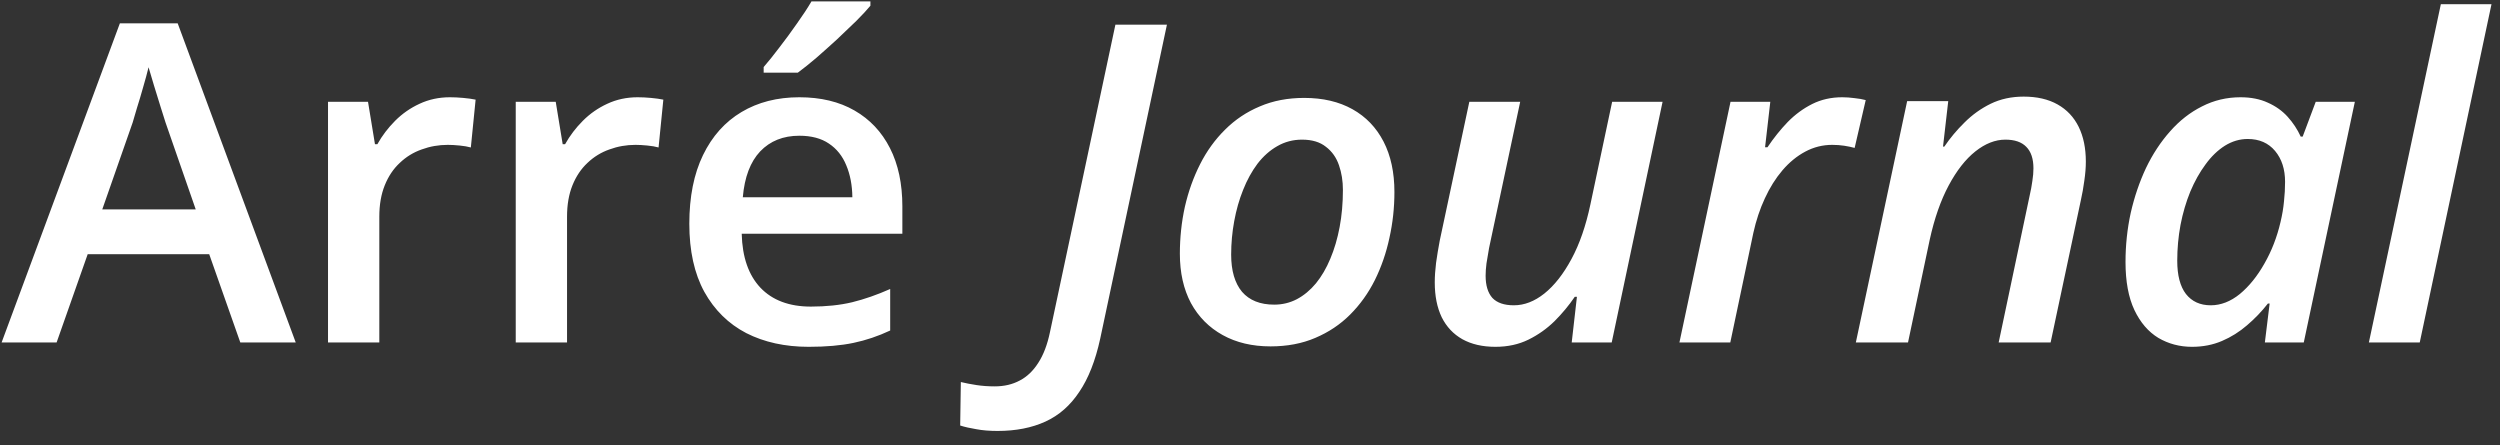 <svg width="146" height="26" viewBox="0 0 146 26" fill="none" xmlns="http://www.w3.org/2000/svg">
<rect x="0" y="0" width="146" height="26" fill="#333333" stroke="none"/>
<path d="M14.034 20L12.218 14.846H5.121L3.306 20H0.094L7 1.363H10.377L17.271 20H14.034ZM11.431 12.23L9.666 7.152C9.599 6.932 9.501 6.623 9.374 6.226C9.247 5.819 9.12 5.409 8.993 4.994C8.867 4.571 8.761 4.215 8.676 3.928C8.591 4.275 8.486 4.664 8.359 5.096C8.24 5.519 8.122 5.917 8.003 6.289C7.893 6.661 7.809 6.949 7.749 7.152L5.972 12.23H11.431ZM26.278 5.68C26.515 5.68 26.773 5.692 27.053 5.718C27.332 5.743 27.573 5.777 27.776 5.819L27.497 8.612C27.319 8.562 27.099 8.523 26.837 8.498C26.583 8.473 26.355 8.46 26.151 8.46C25.618 8.46 25.11 8.549 24.628 8.727C24.146 8.896 23.718 9.158 23.346 9.514C22.973 9.861 22.681 10.296 22.47 10.821C22.258 11.346 22.152 11.955 22.152 12.649V20H19.156V5.946H21.492L21.898 8.422H22.038C22.317 7.923 22.665 7.465 23.079 7.051C23.494 6.636 23.968 6.306 24.501 6.061C25.043 5.807 25.635 5.68 26.278 5.68ZM37.241 5.68C37.478 5.68 37.736 5.692 38.016 5.718C38.295 5.743 38.536 5.777 38.739 5.819L38.46 8.612C38.282 8.562 38.062 8.523 37.8 8.498C37.546 8.473 37.317 8.46 37.114 8.46C36.581 8.46 36.073 8.549 35.591 8.727C35.108 8.896 34.681 9.158 34.308 9.514C33.936 9.861 33.644 10.296 33.432 10.821C33.221 11.346 33.115 11.955 33.115 12.649V20H30.119V5.946H32.455L32.861 8.422H33.001C33.28 7.923 33.627 7.465 34.042 7.051C34.456 6.636 34.931 6.306 35.464 6.061C36.005 5.807 36.598 5.68 37.241 5.68ZM46.68 5.68C47.933 5.68 49.008 5.938 49.905 6.454C50.802 6.97 51.492 7.702 51.974 8.65C52.457 9.598 52.698 10.732 52.698 12.053V13.652H43.316C43.35 15.015 43.714 16.064 44.408 16.801C45.11 17.537 46.092 17.905 47.353 17.905C48.25 17.905 49.054 17.821 49.765 17.651C50.485 17.474 51.225 17.215 51.987 16.877V19.302C51.284 19.632 50.569 19.873 49.841 20.025C49.114 20.178 48.242 20.254 47.226 20.254C45.847 20.254 44.632 19.987 43.583 19.454C42.542 18.912 41.725 18.108 41.132 17.042C40.548 15.976 40.256 14.651 40.256 13.068C40.256 11.494 40.523 10.157 41.056 9.057C41.59 7.956 42.339 7.118 43.303 6.543C44.268 5.967 45.394 5.68 46.68 5.68ZM46.68 7.927C45.741 7.927 44.979 8.231 44.395 8.841C43.82 9.45 43.481 10.343 43.38 11.52H49.778C49.77 10.817 49.651 10.195 49.422 9.653C49.202 9.112 48.864 8.688 48.407 8.384C47.958 8.079 47.383 7.927 46.68 7.927ZM50.832 0.081V0.335C50.629 0.58 50.353 0.877 50.006 1.224C49.659 1.562 49.283 1.922 48.877 2.303C48.47 2.675 48.068 3.035 47.67 3.382C47.273 3.72 46.913 4.008 46.591 4.245H44.598V3.915C44.877 3.593 45.187 3.208 45.525 2.76C45.872 2.311 46.211 1.85 46.541 1.376C46.879 0.902 47.163 0.47 47.391 0.081H50.832ZM58.259 25.167C57.785 25.167 57.37 25.133 57.015 25.065C56.651 25.006 56.338 24.934 56.075 24.85L56.113 22.311C56.393 22.378 56.697 22.438 57.028 22.488C57.358 22.539 57.713 22.564 58.094 22.564C58.644 22.564 59.131 22.45 59.554 22.222C59.977 22.002 60.337 21.659 60.633 21.193C60.938 20.728 61.166 20.127 61.319 19.391L65.14 1.439H68.149L64.251 19.784C63.972 21.062 63.566 22.095 63.032 22.882C62.508 23.677 61.847 24.257 61.052 24.621C60.256 24.985 59.325 25.167 58.259 25.167ZM74.198 20.229C73.132 20.229 72.201 20.009 71.405 19.568C70.61 19.128 69.992 18.506 69.552 17.702C69.12 16.89 68.904 15.929 68.904 14.82C68.904 13.881 69.001 12.967 69.196 12.078C69.399 11.19 69.695 10.36 70.085 9.59C70.474 8.82 70.961 8.147 71.545 7.571C72.129 6.987 72.806 6.535 73.576 6.213C74.346 5.883 75.21 5.718 76.166 5.718C77.258 5.718 78.197 5.938 78.984 6.378C79.771 6.818 80.376 7.449 80.8 8.27C81.223 9.09 81.434 10.072 81.434 11.215C81.434 12.129 81.337 13.022 81.142 13.894C80.956 14.765 80.673 15.586 80.292 16.356C79.911 17.118 79.429 17.791 78.845 18.375C78.269 18.951 77.592 19.403 76.813 19.733C76.043 20.064 75.171 20.229 74.198 20.229ZM74.414 17.791C74.888 17.791 75.328 17.685 75.734 17.474C76.149 17.254 76.521 16.945 76.851 16.547C77.181 16.141 77.461 15.662 77.689 15.112C77.926 14.554 78.108 13.936 78.235 13.259C78.362 12.582 78.426 11.858 78.426 11.088C78.426 10.572 78.35 10.093 78.197 9.653C78.045 9.205 77.791 8.845 77.435 8.574C77.088 8.295 76.623 8.155 76.039 8.155C75.514 8.155 75.032 8.282 74.592 8.536C74.16 8.782 73.775 9.124 73.436 9.564C73.106 10.005 72.827 10.512 72.599 11.088C72.37 11.655 72.197 12.264 72.078 12.916C71.96 13.559 71.9 14.211 71.9 14.871C71.9 15.81 72.112 16.534 72.535 17.042C72.967 17.541 73.593 17.791 74.414 17.791ZM87.332 20.254C86.578 20.254 85.935 20.106 85.402 19.81C84.877 19.513 84.475 19.086 84.196 18.527C83.925 17.96 83.79 17.283 83.79 16.496C83.79 16.149 83.815 15.768 83.866 15.354C83.925 14.93 83.997 14.495 84.082 14.046L85.808 5.946H88.779L86.963 14.477C86.904 14.808 86.853 15.108 86.811 15.379C86.777 15.641 86.76 15.883 86.76 16.102C86.76 16.67 86.892 17.101 87.154 17.398C87.425 17.685 87.844 17.829 88.411 17.829C89.02 17.829 89.613 17.601 90.188 17.144C90.772 16.678 91.301 16.005 91.775 15.125C92.249 14.245 92.617 13.183 92.879 11.938L94.149 5.946H97.094L94.124 20H91.788L92.092 17.334H91.966C91.627 17.833 91.233 18.307 90.785 18.756C90.336 19.196 89.828 19.556 89.261 19.835C88.694 20.114 88.051 20.254 87.332 20.254ZM98.079 20L101.062 5.946H103.385L103.08 8.6H103.22C103.584 8.058 103.978 7.567 104.401 7.127C104.832 6.687 105.311 6.336 105.835 6.073C106.36 5.811 106.944 5.68 107.587 5.68C107.816 5.68 108.053 5.697 108.298 5.73C108.552 5.756 108.772 5.794 108.958 5.845L108.311 8.638C108.125 8.587 107.922 8.545 107.702 8.511C107.482 8.477 107.249 8.46 107.003 8.46C106.445 8.46 105.92 8.591 105.429 8.854C104.938 9.116 104.494 9.48 104.096 9.945C103.698 10.411 103.356 10.957 103.068 11.583C102.78 12.201 102.556 12.874 102.395 13.602L101.049 20H98.079ZM108.381 20L111.377 5.908H113.777L113.472 8.562H113.548C113.887 8.062 114.28 7.592 114.729 7.152C115.177 6.704 115.685 6.34 116.252 6.061C116.828 5.781 117.471 5.642 118.182 5.642C118.96 5.642 119.621 5.794 120.162 6.099C120.704 6.403 121.114 6.839 121.394 7.406C121.673 7.973 121.813 8.65 121.813 9.438C121.813 9.785 121.783 10.157 121.724 10.555C121.673 10.944 121.605 11.325 121.521 11.697L119.756 20H116.722L118.525 11.456C118.601 11.126 118.656 10.83 118.69 10.567C118.732 10.305 118.753 10.06 118.753 9.831C118.753 9.272 118.613 8.854 118.334 8.574C118.063 8.295 117.657 8.155 117.115 8.155C116.523 8.155 115.939 8.384 115.363 8.841C114.788 9.298 114.267 9.962 113.802 10.834C113.336 11.706 112.968 12.759 112.697 13.995L111.428 20H108.381ZM128.015 20.254C127.295 20.254 126.639 20.08 126.047 19.733C125.463 19.378 124.997 18.836 124.65 18.108C124.303 17.372 124.13 16.437 124.13 15.303C124.13 14.321 124.231 13.365 124.434 12.434C124.646 11.503 124.942 10.631 125.323 9.818C125.712 9.006 126.182 8.291 126.732 7.673C127.282 7.047 127.905 6.56 128.599 6.213C129.293 5.857 130.042 5.68 130.846 5.68C131.455 5.68 131.988 5.785 132.445 5.997C132.902 6.2 133.287 6.475 133.601 6.822C133.914 7.169 134.168 7.554 134.362 7.978H134.476L135.238 5.946H137.523L134.54 20H132.268L132.547 17.727H132.445C132.081 18.193 131.675 18.616 131.226 18.997C130.786 19.378 130.3 19.683 129.767 19.911C129.233 20.14 128.649 20.254 128.015 20.254ZM129.106 17.829C129.699 17.829 130.266 17.609 130.808 17.169C131.349 16.72 131.827 16.128 132.242 15.392C132.665 14.655 132.978 13.847 133.182 12.967C133.283 12.544 133.351 12.142 133.385 11.761C133.427 11.38 133.448 10.999 133.448 10.618C133.448 9.882 133.254 9.281 132.864 8.815C132.475 8.35 131.942 8.117 131.265 8.117C130.799 8.117 130.355 8.248 129.932 8.511C129.517 8.773 129.14 9.137 128.802 9.603C128.463 10.06 128.167 10.588 127.913 11.19C127.668 11.79 127.477 12.438 127.342 13.132C127.215 13.817 127.151 14.516 127.151 15.227C127.151 16.081 127.321 16.729 127.659 17.169C128.006 17.609 128.489 17.829 129.106 17.829ZM138.342 20L142.545 0.246H145.503L141.313 20H138.342Z" fill="white"/>
</svg>
